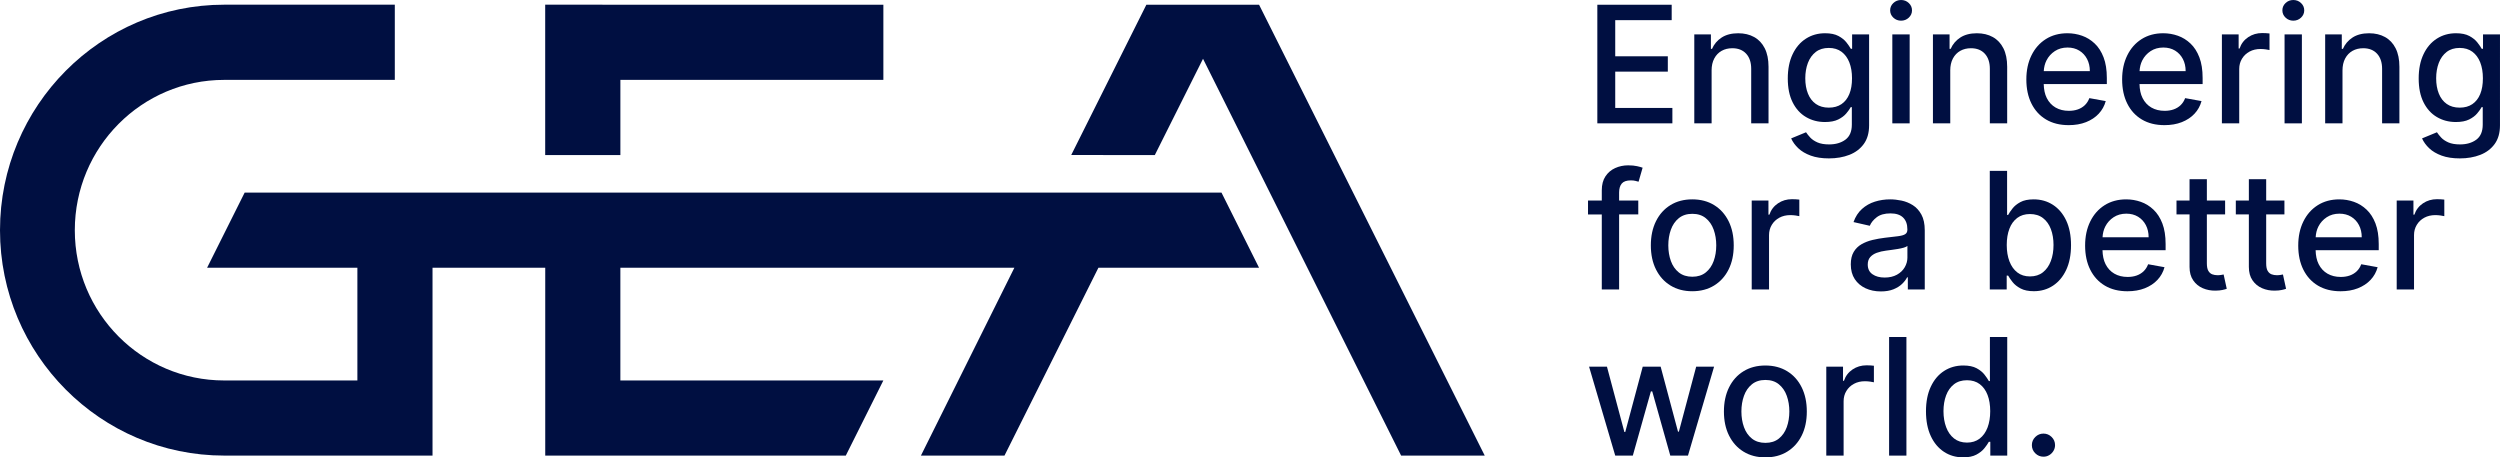 <?xml version="1.0" encoding="utf-8"?>
<!-- Generator: Adobe Illustrator 26.0.1, SVG Export Plug-In . SVG Version: 6.00 Build 0)  -->
<svg version="1.1" id="Logo" xmlns="http://www.w3.org/2000/svg" xmlns:xlink="http://www.w3.org/1999/xlink" x="0px" y="0px"
	 width="157.165px" height="28.755px" viewBox="0 0 157.165 28.755" style="enable-background:new 0 0 157.165 28.755;"
	 xml:space="preserve">
<style type="text/css">
	.st0{fill:#000F41;}
</style>
<g>
	<g>
		<polygon class="st0" points="79.153,0.298 72.067,0.298 67.343,9.746 72.599,9.747 75.629,3.695 88.083,28.641 
			93.339,28.641 		"/>
		<path class="st0" d="M76.791,12.11l-61.41-0.002l-2.362,4.724h9.448v7.086H14.093
			c-5.178,0-9.39-4.219-9.39-9.444s4.213-9.452,9.39-9.452h10.727V0.295l-10.727,0C6.322,0.295,0,6.655,0,14.473
			c0,7.818,6.322,14.168,14.093,14.168h13.098V16.831h7.086v11.81h18.895l2.362-4.724H39v-7.086h24.77
			l-5.875,11.81h5.253l5.905-11.81h10.098L76.791,12.11z"/>
		<polygon class="st0" points="39.001,5.021 55.534,5.022 55.534,0.298 34.274,0.295 34.274,9.747 39.001,9.747 		"/>
	</g>
	<g>
		<polygon class="st0" points="105.136,6.786 101.543,6.786 101.543,4.503 104.849,4.503 104.849,3.539 101.543,3.539 
			101.543,1.267 105.092,1.267 105.092,0.298 100.418,0.298 100.418,7.754 105.136,7.754 		"/>
		<path class="st0" d="M107.601,4.434c0-0.296,0.056-0.549,0.169-0.759c0.112-0.21,0.267-0.369,0.462-0.479
			c0.195-0.109,0.42-0.164,0.672-0.164c0.369,0,0.659,0.115,0.87,0.344s0.317,0.546,0.317,0.952v3.426h1.089V4.198
			c0-0.461-0.079-0.848-0.237-1.161c-0.157-0.313-0.38-0.549-0.666-0.708c-0.286-0.159-0.62-0.238-1.001-0.238
			c-0.42,0-0.768,0.09-1.043,0.269c-0.276,0.18-0.478,0.418-0.606,0.714h-0.069V2.163h-1.045v5.592h1.089V4.434z"
			/>
		<path class="st0" d="M116.263,9.735c0.38-0.148,0.682-0.376,0.905-0.682c0.223-0.307,0.335-0.699,0.335-1.175V2.163
			h-1.068V3.069h-0.08c-0.065-0.117-0.158-0.251-0.278-0.404c-0.12-0.153-0.287-0.287-0.5-0.402
			c-0.214-0.115-0.494-0.173-0.841-0.173c-0.449,0-0.851,0.113-1.205,0.34c-0.355,0.227-0.633,0.553-0.835,0.977
			c-0.203,0.425-0.305,0.935-0.305,1.529c0,0.595,0.103,1.095,0.308,1.502c0.205,0.407,0.484,0.714,0.838,0.921
			c0.353,0.208,0.75,0.312,1.192,0.312c0.343,0,0.62-0.054,0.834-0.16c0.214-0.107,0.382-0.233,0.504-0.379
			c0.123-0.145,0.217-0.278,0.282-0.397h0.069v1.099c0,0.432-0.135,0.748-0.404,0.947
			c-0.27,0.199-0.611,0.298-1.023,0.298c-0.301,0-0.547-0.043-0.737-0.127c-0.191-0.085-0.341-0.187-0.451-0.306
			c-0.11-0.119-0.198-0.229-0.264-0.331l-0.936,0.386c0.099,0.223,0.25,0.43,0.451,0.621s0.462,0.344,0.78,0.461
			c0.319,0.117,0.701,0.175,1.146,0.175C115.457,9.957,115.883,9.883,116.263,9.735z M116.26,5.914
			c-0.113,0.275-0.278,0.486-0.495,0.633c-0.218,0.147-0.482,0.22-0.796,0.22c-0.322,0-0.594-0.078-0.814-0.233
			c-0.22-0.155-0.385-0.372-0.496-0.648c-0.112-0.277-0.168-0.598-0.168-0.965c0-0.356,0.056-0.679,0.166-0.969
			c0.11-0.289,0.275-0.517,0.493-0.686c0.218-0.169,0.491-0.253,0.819-0.253c0.318,0,0.585,0.081,0.801,0.242
			c0.216,0.161,0.38,0.385,0.492,0.671c0.111,0.287,0.167,0.618,0.167,0.994
			C116.429,5.308,116.373,5.639,116.26,5.914z"/>
		<path class="st0" d="M119.513,1.3c0.19,0,0.352-0.064,0.486-0.191c0.135-0.128,0.201-0.28,0.201-0.457
			c0-0.18-0.066-0.333-0.201-0.461C119.865,0.064,119.702,0,119.513,0s-0.352,0.064-0.486,0.191
			c-0.135,0.128-0.201,0.281-0.201,0.461c0,0.177,0.066,0.33,0.201,0.457
			C119.161,1.236,119.323,1.3,119.513,1.3z"/>
		<rect x="118.963" y="2.163" class="st0" width="1.089" height="5.592"/>
		<path class="st0" d="M122.604,4.434c0-0.296,0.056-0.549,0.169-0.759c0.112-0.21,0.267-0.369,0.462-0.479
			c0.195-0.109,0.42-0.164,0.672-0.164c0.369,0,0.659,0.115,0.87,0.344c0.211,0.23,0.317,0.546,0.317,0.952v3.426
			h1.089V4.198c0-0.461-0.079-0.848-0.237-1.161c-0.157-0.313-0.38-0.549-0.666-0.708
			c-0.286-0.159-0.62-0.238-1.001-0.238c-0.42,0-0.768,0.09-1.043,0.269c-0.275,0.18-0.478,0.418-0.606,0.714
			h-0.069V2.163h-1.045v5.592h1.089V4.434z"/>
		<path class="st0" d="M128.627,7.512c0.397,0.237,0.871,0.355,1.422,0.355c0.407,0,0.771-0.062,1.09-0.188
			s0.585-0.301,0.797-0.528c0.213-0.227,0.36-0.492,0.443-0.796l-1.03-0.186
			c-0.065,0.175-0.16,0.322-0.283,0.441c-0.124,0.119-0.272,0.208-0.441,0.268
			c-0.17,0.06-0.358,0.089-0.565,0.089c-0.318,0-0.596-0.069-0.834-0.206c-0.237-0.137-0.423-0.337-0.555-0.599
			c-0.123-0.242-0.182-0.538-0.191-0.877h3.968V4.9c0-0.507-0.068-0.939-0.204-1.294s-0.321-0.645-0.557-0.868
			c-0.235-0.224-0.501-0.387-0.797-0.492c-0.297-0.104-0.603-0.156-0.918-0.156c-0.519,0-0.972,0.123-1.36,0.368
			c-0.387,0.245-0.688,0.586-0.902,1.023c-0.215,0.437-0.322,0.942-0.322,1.514c0,0.58,0.107,1.086,0.322,1.516
			C127.925,6.942,128.231,7.276,128.627,7.512z M128.656,3.795c0.122-0.239,0.297-0.433,0.524-0.583
			c0.227-0.149,0.493-0.224,0.799-0.224c0.281,0,0.527,0.065,0.737,0.193c0.209,0.129,0.373,0.304,0.489,0.526
			c0.116,0.222,0.175,0.477,0.175,0.763h-2.897C128.498,4.231,128.549,4.004,128.656,3.795z"/>
		<path class="st0" d="M134.649,7.512c0.397,0.237,0.871,0.355,1.422,0.355c0.407,0,0.771-0.062,1.09-0.188
			s0.585-0.301,0.797-0.528c0.213-0.227,0.36-0.492,0.443-0.796l-1.03-0.186
			c-0.065,0.175-0.16,0.322-0.283,0.441c-0.124,0.119-0.272,0.208-0.441,0.268
			c-0.17,0.06-0.358,0.089-0.565,0.089c-0.318,0-0.596-0.069-0.834-0.206c-0.237-0.137-0.423-0.337-0.555-0.599
			c-0.123-0.242-0.182-0.538-0.191-0.877h3.968V4.9c0-0.507-0.068-0.939-0.204-1.294s-0.321-0.645-0.557-0.868
			c-0.235-0.224-0.501-0.387-0.797-0.492c-0.297-0.104-0.603-0.156-0.918-0.156c-0.519,0-0.972,0.123-1.36,0.368
			c-0.387,0.245-0.688,0.586-0.902,1.023c-0.215,0.437-0.322,0.942-0.322,1.514c0,0.58,0.107,1.086,0.322,1.516
			C133.946,6.942,134.252,7.276,134.649,7.512z M134.678,3.795c0.122-0.239,0.297-0.433,0.524-0.583
			c0.227-0.149,0.493-0.224,0.799-0.224c0.281,0,0.527,0.065,0.738,0.193c0.209,0.129,0.373,0.304,0.489,0.526
			c0.116,0.222,0.175,0.477,0.175,0.763h-2.897C134.519,4.231,134.571,4.004,134.678,3.795z"/>
		<path class="st0" d="M140.771,4.34c0-0.243,0.058-0.46,0.175-0.65c0.116-0.191,0.275-0.34,0.475-0.448
			c0.2-0.108,0.429-0.162,0.687-0.162c0.111,0,0.223,0.008,0.334,0.024c0.112,0.016,0.19,0.03,0.233,0.042
			V2.104c-0.054-0.007-0.127-0.014-0.22-0.019c-0.094-0.005-0.175-0.007-0.242-0.007
			c-0.328,0-0.621,0.087-0.879,0.26c-0.259,0.174-0.44,0.411-0.541,0.712h-0.059V2.163h-1.052v5.592h1.089V4.34z
			"/>
		<rect x="143.621" y="2.163" class="st0" width="1.089" height="5.592"/>
		<path class="st0" d="M144.171,1.3c0.19,0,0.352-0.064,0.486-0.191s0.201-0.28,0.201-0.457
			c0-0.18-0.066-0.333-0.201-0.461S144.361,0,144.171,0c-0.19,0-0.352,0.064-0.486,0.191
			c-0.135,0.128-0.201,0.281-0.201,0.461c0,0.177,0.066,0.33,0.201,0.457
			C143.819,1.236,143.982,1.3,144.171,1.3z"/>
		<path class="st0" d="M150.841,7.754V4.198c0-0.461-0.079-0.848-0.237-1.161c-0.157-0.313-0.38-0.549-0.666-0.708
			c-0.286-0.159-0.62-0.238-1.001-0.238c-0.42,0-0.768,0.09-1.043,0.269c-0.275,0.18-0.478,0.418-0.606,0.714
			h-0.069V2.163h-1.045v5.592h1.089V4.434c0-0.296,0.056-0.549,0.169-0.759c0.112-0.21,0.267-0.369,0.462-0.479
			c0.195-0.109,0.42-0.164,0.672-0.164c0.369,0,0.659,0.115,0.87,0.344c0.211,0.23,0.317,0.546,0.317,0.952v3.426
			H150.841z"/>
		<path class="st0" d="M156.097,2.163V3.069h-0.08c-0.065-0.117-0.158-0.251-0.278-0.404
			c-0.12-0.153-0.287-0.287-0.5-0.402c-0.214-0.115-0.494-0.173-0.841-0.173c-0.449,0-0.851,0.113-1.205,0.34
			c-0.355,0.227-0.633,0.553-0.835,0.977c-0.203,0.425-0.305,0.935-0.305,1.529c0,0.595,0.103,1.095,0.308,1.502
			c0.205,0.407,0.484,0.714,0.838,0.921c0.353,0.208,0.75,0.312,1.192,0.312c0.343,0,0.62-0.054,0.834-0.16
			c0.214-0.107,0.382-0.233,0.504-0.379c0.123-0.145,0.217-0.278,0.282-0.397h0.069v1.099
			c0,0.432-0.135,0.748-0.404,0.947c-0.27,0.199-0.611,0.298-1.023,0.298c-0.301,0-0.547-0.043-0.737-0.127
			c-0.191-0.085-0.341-0.187-0.451-0.306c-0.11-0.119-0.198-0.229-0.264-0.331l-0.936,0.386
			c0.099,0.223,0.25,0.43,0.451,0.621c0.201,0.191,0.462,0.344,0.78,0.461c0.319,0.117,0.701,0.175,1.146,0.175
			c0.476,0,0.902-0.074,1.282-0.222c0.38-0.148,0.682-0.376,0.905-0.682c0.223-0.307,0.335-0.699,0.335-1.175V2.163
			H156.097z M155.921,5.914c-0.113,0.275-0.278,0.486-0.495,0.633c-0.218,0.147-0.482,0.22-0.796,0.22
			c-0.322,0-0.594-0.078-0.814-0.233c-0.22-0.155-0.385-0.372-0.496-0.648c-0.112-0.277-0.168-0.598-0.168-0.965
			c0-0.356,0.056-0.679,0.166-0.969c0.11-0.289,0.275-0.517,0.493-0.686c0.218-0.169,0.491-0.253,0.819-0.253
			c0.318,0,0.585,0.081,0.801,0.242c0.216,0.161,0.38,0.385,0.492,0.671c0.111,0.287,0.167,0.618,0.167,0.994
			C156.09,5.308,156.034,5.639,155.921,5.914z"/>
		<path class="st0" d="M100.699,18.198h1.088v-4.718h1.205V12.606h-1.205v-0.502c0-0.248,0.057-0.437,0.169-0.568
			c0.113-0.131,0.302-0.196,0.567-0.196c0.114,0,0.211,0.01,0.291,0.031s0.145,0.038,0.196,0.053l0.255-0.881
			c-0.075-0.029-0.191-0.061-0.346-0.096c-0.155-0.035-0.342-0.053-0.561-0.053c-0.296,0-0.57,0.058-0.822,0.173
			c-0.253,0.115-0.455,0.289-0.609,0.521c-0.152,0.232-0.229,0.522-0.229,0.872v0.648h-0.866v0.874h0.866V18.198z"
			/>
		<path class="st0" d="M108.993,15.427c0-0.58-0.107-1.087-0.323-1.522c-0.216-0.434-0.52-0.772-0.91-1.012
			c-0.391-0.24-0.849-0.36-1.372-0.36c-0.524,0-0.982,0.12-1.372,0.36c-0.392,0.24-0.695,0.578-0.91,1.012
			c-0.216,0.435-0.324,0.942-0.324,1.522c0,0.578,0.108,1.083,0.324,1.514c0.216,0.432,0.519,0.768,0.91,1.008
			c0.391,0.24,0.848,0.36,1.372,0.36c0.523,0,0.982-0.12,1.372-0.36s0.695-0.576,0.91-1.008
			C108.886,16.51,108.993,16.005,108.993,15.427z M107.732,16.41c-0.108,0.298-0.274,0.538-0.497,0.717
			c-0.223,0.18-0.505,0.27-0.845,0.27c-0.342,0-0.625-0.09-0.85-0.27c-0.225-0.179-0.391-0.418-0.498-0.717
			c-0.108-0.298-0.162-0.628-0.162-0.987c0-0.357,0.054-0.685,0.162-0.985c0.107-0.3,0.274-0.541,0.498-0.723
			c0.225-0.182,0.508-0.273,0.85-0.273c0.34,0,0.622,0.091,0.845,0.273c0.224,0.182,0.389,0.423,0.497,0.723
			c0.107,0.3,0.162,0.628,0.162,0.985C107.894,15.783,107.84,16.112,107.732,16.41z"/>
		<path class="st0" d="M111.175,12.606h-1.052v5.592h1.089v-3.415c0-0.243,0.058-0.46,0.175-0.65
			c0.116-0.191,0.275-0.34,0.475-0.448c0.2-0.108,0.429-0.162,0.687-0.162c0.111,0,0.223,0.008,0.334,0.024
			c0.112,0.016,0.19,0.03,0.233,0.042v-1.041c-0.054-0.007-0.127-0.014-0.22-0.019
			c-0.094-0.005-0.175-0.007-0.242-0.007c-0.328,0-0.621,0.087-0.879,0.26c-0.259,0.174-0.44,0.411-0.541,0.712
			h-0.059V12.606z"/>
		<path class="st0" d="M120.249,12.897c-0.22-0.138-0.455-0.233-0.706-0.286c-0.251-0.052-0.488-0.078-0.712-0.078
			c-0.337,0-0.659,0.048-0.965,0.144c-0.306,0.096-0.575,0.249-0.81,0.459c-0.234,0.21-0.412,0.485-0.533,0.825
			l1.023,0.233c0.08-0.197,0.226-0.376,0.436-0.537c0.21-0.161,0.498-0.242,0.864-0.242
			c0.352,0,0.617,0.087,0.795,0.262c0.179,0.175,0.268,0.421,0.268,0.739v0.025c0,0.131-0.047,0.226-0.142,0.284
			c-0.095,0.059-0.246,0.1-0.455,0.126c-0.209,0.025-0.481,0.058-0.816,0.096
			c-0.265,0.032-0.524,0.078-0.778,0.138c-0.255,0.061-0.485,0.151-0.693,0.27
			c-0.206,0.119-0.37,0.28-0.491,0.484c-0.121,0.204-0.182,0.464-0.182,0.779c0,0.366,0.083,0.676,0.249,0.928
			s0.393,0.444,0.679,0.577c0.286,0.132,0.607,0.198,0.961,0.198c0.309,0,0.573-0.045,0.794-0.134
			c0.221-0.09,0.402-0.203,0.542-0.339c0.141-0.136,0.246-0.274,0.317-0.415h0.044v0.764h1.064v-3.714
			c0-0.408-0.071-0.739-0.212-0.995C120.649,13.233,120.469,13.035,120.249,12.897z M119.912,16.181
			c0,0.221-0.057,0.428-0.169,0.621c-0.113,0.193-0.276,0.349-0.491,0.468c-0.215,0.119-0.473,0.178-0.774,0.178
			c-0.309,0-0.563-0.068-0.761-0.206c-0.199-0.137-0.299-0.34-0.299-0.61c0-0.194,0.052-0.35,0.154-0.468
			c0.103-0.118,0.242-0.208,0.415-0.272c0.174-0.063,0.366-0.108,0.577-0.135c0.09-0.012,0.201-0.027,0.335-0.045
			c0.134-0.018,0.271-0.039,0.411-0.061c0.141-0.023,0.267-0.051,0.377-0.084c0.11-0.033,0.185-0.068,0.224-0.107
			V16.181z"/>
		<path class="st0" d="M129.057,12.875c-0.354-0.228-0.757-0.342-1.208-0.342c-0.347,0-0.626,0.058-0.837,0.173
			c-0.212,0.115-0.377,0.249-0.495,0.402c-0.119,0.153-0.21,0.287-0.274,0.404h-0.065v-2.771h-1.088v7.456h1.063
			v-0.87h0.091c0.065,0.119,0.159,0.255,0.28,0.408s0.29,0.287,0.504,0.401
			c0.215,0.114,0.492,0.171,0.832,0.171c0.451,0,0.853-0.116,1.205-0.348c0.352-0.232,0.628-0.563,0.83-0.994
			c0.201-0.431,0.302-0.948,0.302-1.553c0-0.604-0.102-1.121-0.304-1.551
			C129.69,13.432,129.411,13.104,129.057,12.875z M128.928,16.41c-0.112,0.298-0.278,0.534-0.497,0.708
			c-0.218,0.173-0.49,0.26-0.816,0.26c-0.313,0-0.577-0.083-0.793-0.25c-0.216-0.166-0.381-0.398-0.495-0.694
			s-0.171-0.641-0.171-1.034c0-0.388,0.056-0.728,0.167-1.019c0.111-0.292,0.276-0.518,0.493-0.681
			c0.218-0.163,0.483-0.244,0.799-0.244c0.328,0,0.602,0.085,0.821,0.255c0.22,0.17,0.385,0.402,0.495,0.695
			c0.11,0.293,0.165,0.625,0.165,0.994C129.097,15.775,129.041,16.112,128.928,16.41z"/>
		<path class="st0" d="M135.382,13.181c-0.235-0.224-0.501-0.387-0.797-0.492c-0.297-0.104-0.603-0.156-0.918-0.156
			c-0.519,0-0.972,0.123-1.36,0.368c-0.387,0.245-0.688,0.586-0.902,1.023c-0.215,0.437-0.322,0.942-0.322,1.514
			c0,0.58,0.107,1.086,0.322,1.516s0.521,0.765,0.917,1.001c0.397,0.237,0.871,0.355,1.422,0.355
			c0.407,0,0.771-0.062,1.09-0.188s0.585-0.301,0.797-0.528c0.213-0.227,0.36-0.492,0.443-0.796l-1.03-0.186
			c-0.065,0.175-0.16,0.322-0.283,0.441c-0.124,0.119-0.272,0.208-0.441,0.268c-0.17,0.06-0.358,0.089-0.565,0.089
			c-0.318,0-0.596-0.069-0.834-0.206c-0.237-0.137-0.423-0.337-0.555-0.599c-0.123-0.242-0.182-0.538-0.191-0.877
			h3.968v-0.386c0-0.507-0.068-0.939-0.204-1.294C135.803,13.694,135.618,13.405,135.382,13.181z M132.179,14.914
			c0.013-0.239,0.065-0.466,0.172-0.675c0.122-0.239,0.297-0.433,0.524-0.583c0.227-0.149,0.493-0.224,0.799-0.224
			c0.281,0,0.527,0.065,0.738,0.193c0.209,0.129,0.373,0.304,0.489,0.526c0.116,0.222,0.175,0.477,0.175,0.763
			H132.179z"/>
		<path class="st0" d="M139.636,17.284c-0.065,0.012-0.142,0.018-0.23,0.018c-0.118,0-0.229-0.019-0.329-0.056
			c-0.101-0.038-0.183-0.109-0.246-0.215c-0.062-0.105-0.094-0.264-0.094-0.475v-3.076h1.147V12.606h-1.147v-1.34
			h-1.089v1.34h-0.82v0.874h0.82v3.302c0,0.338,0.076,0.618,0.23,0.841c0.152,0.223,0.353,0.388,0.601,0.495
			c0.247,0.107,0.515,0.158,0.801,0.153c0.175-0.002,0.32-0.016,0.437-0.042c0.116-0.025,0.206-0.05,0.27-0.074
			l-0.196-0.9C139.752,17.262,139.701,17.272,139.636,17.284z"/>
		<path class="st0" d="M143.365,17.284c-0.065,0.012-0.142,0.018-0.23,0.018c-0.118,0-0.229-0.019-0.329-0.056
			c-0.101-0.038-0.183-0.109-0.246-0.215c-0.062-0.105-0.094-0.264-0.094-0.475v-3.076h1.147V12.606h-1.147v-1.34
			h-1.089v1.34h-0.82v0.874h0.82v3.302c0,0.338,0.076,0.618,0.23,0.841c0.152,0.223,0.353,0.388,0.601,0.495
			c0.247,0.107,0.515,0.158,0.801,0.153c0.175-0.002,0.32-0.016,0.437-0.042c0.116-0.025,0.206-0.05,0.27-0.074
			l-0.196-0.9C143.482,17.262,143.431,17.272,143.365,17.284z"/>
		<path class="st0" d="M148.78,13.181c-0.235-0.224-0.501-0.387-0.797-0.492c-0.297-0.104-0.603-0.156-0.918-0.156
			c-0.519,0-0.972,0.123-1.36,0.368c-0.387,0.245-0.688,0.586-0.902,1.023c-0.215,0.437-0.322,0.942-0.322,1.514
			c0,0.58,0.107,1.086,0.322,1.516s0.521,0.765,0.917,1.001c0.397,0.237,0.871,0.355,1.422,0.355
			c0.407,0,0.771-0.062,1.09-0.188s0.585-0.301,0.797-0.528c0.213-0.227,0.36-0.492,0.443-0.796l-1.03-0.186
			c-0.065,0.175-0.16,0.322-0.283,0.441c-0.124,0.119-0.272,0.208-0.441,0.268
			c-0.17,0.06-0.358,0.089-0.565,0.089c-0.318,0-0.596-0.069-0.834-0.206c-0.237-0.137-0.423-0.337-0.555-0.599
			c-0.123-0.242-0.182-0.538-0.191-0.877h3.968v-0.386c0-0.507-0.068-0.939-0.204-1.294
			C149.201,13.694,149.016,13.405,148.78,13.181z M145.577,14.914c0.013-0.239,0.065-0.466,0.172-0.675
			c0.122-0.239,0.297-0.433,0.524-0.583c0.227-0.149,0.493-0.224,0.799-0.224c0.281,0,0.527,0.065,0.737,0.193
			c0.209,0.129,0.373,0.304,0.489,0.526c0.116,0.222,0.175,0.477,0.175,0.763H145.577z"/>
		<path class="st0" d="M153.202,12.522c-0.328,0-0.621,0.087-0.879,0.26c-0.259,0.174-0.44,0.411-0.541,0.712h-0.059
			V12.606h-1.052v5.592h1.089v-3.415c0-0.243,0.058-0.46,0.175-0.65c0.116-0.191,0.275-0.34,0.475-0.448
			c0.2-0.108,0.429-0.162,0.687-0.162c0.111,0,0.223,0.008,0.334,0.024c0.112,0.016,0.19,0.03,0.233,0.042
			v-1.041c-0.054-0.007-0.127-0.014-0.22-0.019C153.351,12.524,153.269,12.522,153.202,12.522z"/>
		<polygon class="st0" points="105.544,27.138 105.49,27.138 104.398,23.05 103.272,23.05 102.173,27.157 
			102.118,27.157 101.022,23.05 99.898,23.05 101.543,28.642 102.649,28.642 103.785,24.604 103.869,24.604 
			105.005,28.642 106.116,28.642 107.758,23.05 106.632,23.05 		"/>
		<path class="st0" d="M112.354,23.338c-0.391-0.24-0.849-0.36-1.372-0.36c-0.524,0-0.982,0.12-1.372,0.36
			c-0.392,0.24-0.695,0.578-0.91,1.012c-0.216,0.435-0.324,0.942-0.324,1.522c0,0.578,0.108,1.083,0.324,1.514
			c0.216,0.432,0.519,0.768,0.91,1.008c0.391,0.24,0.848,0.36,1.372,0.36c0.523,0,0.982-0.12,1.372-0.36
			c0.391-0.24,0.695-0.576,0.91-1.008c0.216-0.432,0.323-0.937,0.323-1.514c0-0.58-0.107-1.087-0.323-1.522
			C113.049,23.915,112.745,23.578,112.354,23.338z M112.327,26.854c-0.108,0.298-0.274,0.538-0.497,0.717
			c-0.223,0.18-0.505,0.27-0.845,0.27c-0.342,0-0.625-0.09-0.85-0.27c-0.225-0.179-0.391-0.418-0.498-0.717
			c-0.108-0.298-0.162-0.628-0.162-0.987c0-0.357,0.054-0.685,0.162-0.985c0.107-0.3,0.274-0.541,0.498-0.723
			c0.225-0.182,0.508-0.273,0.85-0.273c0.34,0,0.622,0.091,0.845,0.273c0.224,0.182,0.389,0.423,0.497,0.723
			c0.107,0.3,0.162,0.628,0.162,0.985C112.489,26.227,112.434,26.556,112.327,26.854z"/>
		<path class="st0" d="M117.342,22.966c-0.328,0-0.621,0.087-0.879,0.26c-0.259,0.174-0.44,0.411-0.541,0.712
			h-0.059v-0.888h-1.052v5.592h1.089v-3.415c0-0.243,0.058-0.46,0.175-0.65c0.116-0.191,0.275-0.34,0.475-0.448
			c0.2-0.108,0.429-0.162,0.687-0.162c0.111,0,0.223,0.008,0.334,0.024c0.112,0.016,0.19,0.03,0.233,0.042
			v-1.041c-0.054-0.007-0.127-0.014-0.22-0.019C117.49,22.968,117.409,22.966,117.342,22.966z"/>
		<rect x="118.76" y="21.186" class="st0" width="1.089" height="7.456"/>
		<path class="st0" d="M125.098,23.956h-0.065c-0.065-0.117-0.157-0.251-0.275-0.404
			c-0.118-0.153-0.283-0.287-0.495-0.402c-0.213-0.115-0.492-0.173-0.839-0.173c-0.449,0-0.851,0.114-1.205,0.342
			c-0.355,0.229-0.633,0.557-0.835,0.987c-0.203,0.429-0.305,0.947-0.305,1.551c0,0.605,0.101,1.122,0.301,1.553
			c0.2,0.431,0.477,0.762,0.83,0.994c0.353,0.232,0.755,0.348,1.206,0.348c0.34,0,0.616-0.057,0.83-0.171
			c0.214-0.114,0.382-0.248,0.504-0.401c0.123-0.153,0.217-0.289,0.282-0.408h0.091v0.87h1.064v-7.456h-1.089
			V23.956z M124.948,26.88c-0.113,0.296-0.278,0.527-0.495,0.694c-0.218,0.167-0.482,0.25-0.796,0.25
			c-0.322,0-0.594-0.087-0.814-0.26c-0.22-0.174-0.385-0.41-0.496-0.708c-0.112-0.298-0.168-0.635-0.168-1.008
			c0-0.369,0.056-0.7,0.166-0.994s0.275-0.525,0.493-0.695c0.218-0.17,0.491-0.255,0.819-0.255
			c0.318,0,0.585,0.082,0.801,0.244c0.216,0.163,0.38,0.389,0.492,0.681c0.111,0.291,0.167,0.631,0.167,1.019
			C125.117,26.239,125.06,26.584,124.948,26.88z"/>
		<path class="st0" d="M128.464,27.258c-0.198,0-0.37,0.071-0.513,0.213c-0.144,0.142-0.215,0.313-0.215,0.512
			c0,0.201,0.071,0.373,0.215,0.515c0.143,0.142,0.315,0.213,0.513,0.213c0.134,0,0.255-0.033,0.364-0.099
			c0.109-0.065,0.197-0.153,0.264-0.264c0.067-0.11,0.101-0.233,0.101-0.366c0-0.199-0.071-0.37-0.215-0.512
			C128.834,27.33,128.663,27.258,128.464,27.258z"/>
	</g>
</g>
</svg>
